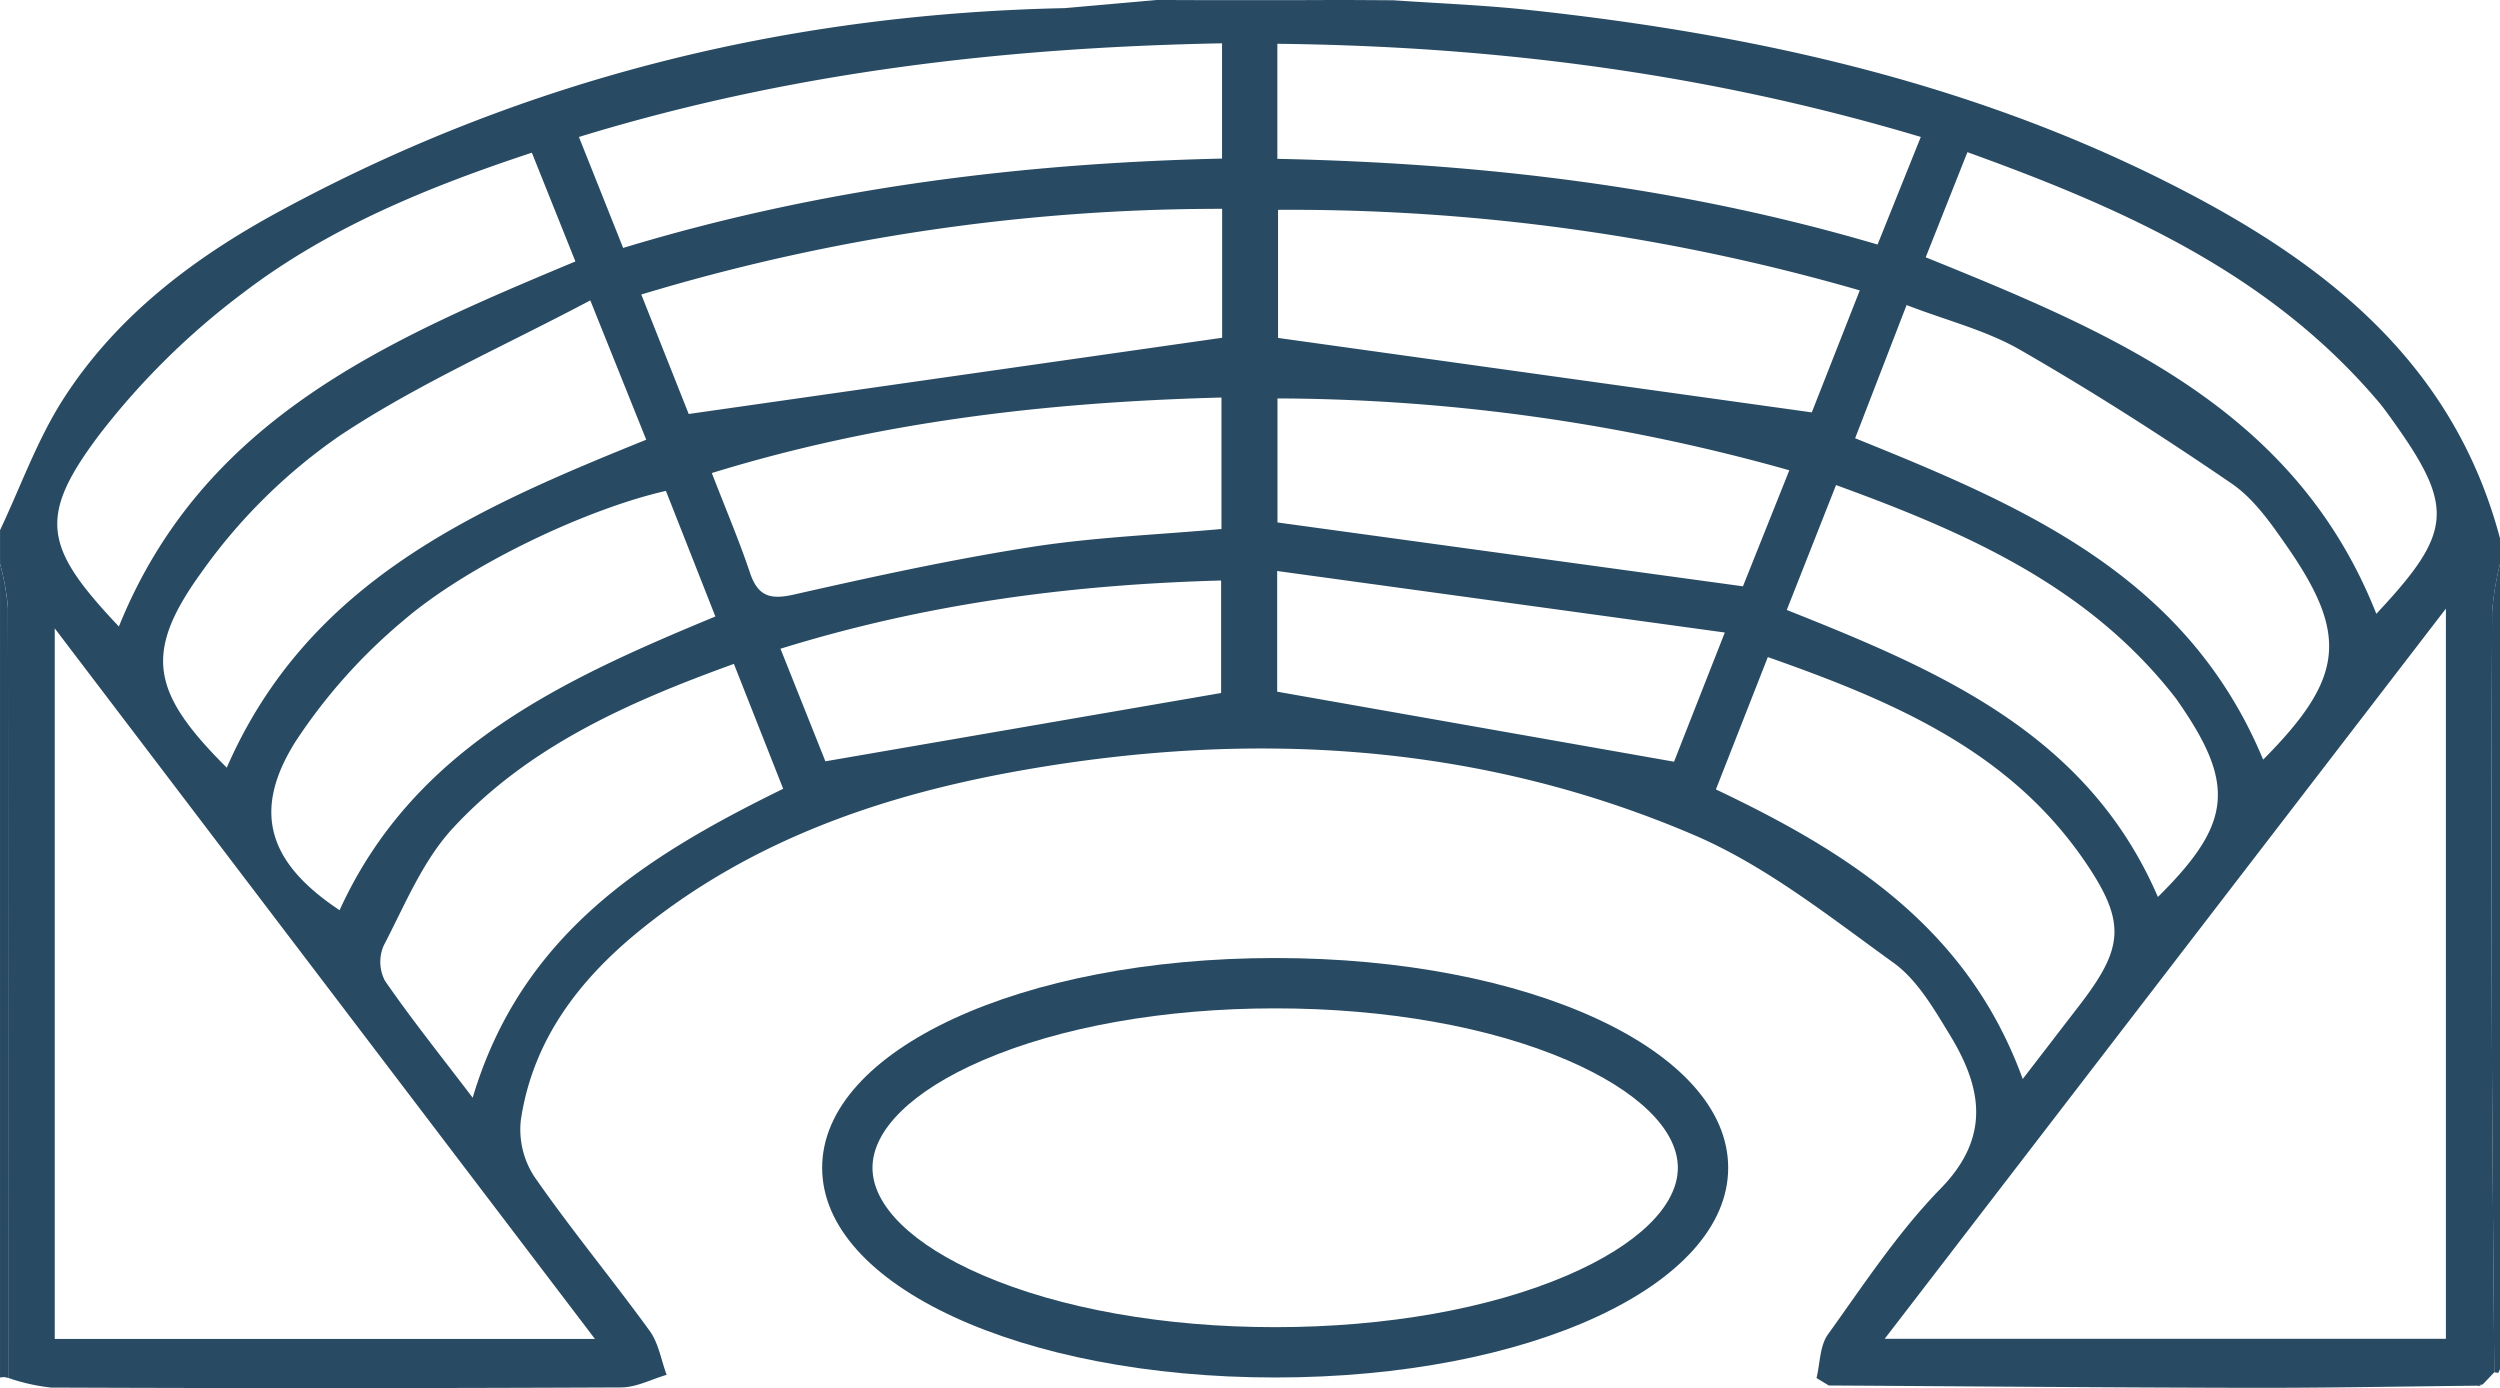 <svg xmlns="http://www.w3.org/2000/svg" width="254.802" height="141.474" viewBox="0 0 254.802 141.474">
  <g id="Groupe_80" data-name="Groupe 80" transform="translate(-423 -154.803)">
    <g id="i8eJ52.tif" transform="translate(423 154.803)">
      <g id="Groupe_79" data-name="Groupe 79">
        <g id="Groupe_78" data-name="Groupe 78">
          <path id="Tracé_55" data-name="Tracé 55" d="M540.928,154.8l4.278.015H555.6l4.279-.016,5.128.031c4.541.315,9.1.486,13.62.968,22.482,2.4,44.369,7.164,64.751,17.325,15.913,7.933,29.554,18.165,34.429,36.567v2.565a30.557,30.557,0,0,0-.806,4.907q-.1,20.87-.027,41.74c.038,11.921.162,23.842.246,35.763l-1.164,1.229-.81.142c-7.647.077-15.292.23-22.938.215-14.306-.028-28.611-.153-42.916-.238l-1.25-.76c.365-1.5.329-3.284,1.164-4.445,3.654-5.087,7.135-10.408,11.482-14.86,5.164-5.288,4.192-10.338.932-15.681-1.618-2.651-3.315-5.6-5.742-7.345-6.533-4.71-13.032-9.894-20.344-13.021-21.94-9.386-44.955-10.71-68.319-6.615-14.188,2.487-27.59,7.046-38.988,16.256-6.26,5.058-11.013,11.218-12.24,19.4a8.783,8.783,0,0,0,1.363,5.77c3.731,5.377,7.918,10.435,11.765,15.734.909,1.252,1.17,2.975,1.729,4.481-1.542.448-3.082,1.277-4.627,1.284q-29.065.133-58.131.014a20.119,20.119,0,0,1-4.355-.986q.008-39.245-.02-78.492a25.314,25.314,0,0,0-.807-4.489v-3.42c2.1-4.435,3.763-9.143,6.375-13.25,5.386-8.468,13.257-14.433,21.938-19.156,24.976-13.588,51.809-20.208,80.192-20.8m83.58,135.624h57.2V216.834Zm-131.451.014c-18.612-24.481-36.567-48.1-55.059-72.423v72.423ZM612.549,184.4a208.964,208.964,0,0,0-59.289-8.21v13.055l54.4,7.588Zm-64.988,4.828V176.087a203.7,203.7,0,0,0-59.2,8.733c1.88,4.738,3.534,8.9,4.833,12.177Zm106.1,43c8.256-8.314,8.731-12.673,2.412-21.763-1.614-2.32-3.346-4.819-5.615-6.372-7.01-4.8-14.184-9.386-21.544-13.622-3.471-2-7.511-3-11.593-4.576l-5.245,13.575C629.364,206.44,645.89,213.537,653.666,232.231Zm-207.549.817c8.3-19.006,25.313-26.372,42.752-33.426-1.837-4.58-3.555-8.858-5.7-14.2-9.009,4.773-17.789,8.617-25.635,13.859a56.892,56.892,0,0,0-14.09,13.988C437.558,221.446,438.5,225.457,446.117,233.049Zm40.4-52.972c20.116-6.108,40.456-8.636,61.04-9.107V159.218c-22.392.425-44.123,2.973-65.548,9.545Zm132.258-11.312c-21.687-6.487-43.335-9.247-65.581-9.494v11.725c20.791.443,41.121,2.819,61.174,8.735ZM435.117,218.659c8.579-21.241,27.437-29.225,46.529-37.209-1.561-3.9-2.964-7.4-4.438-11.085-10.683,3.529-20.731,7.658-29.373,14.244a76.1,76.1,0,0,0-14.773,14.579C426.8,207.546,427.512,210.618,435.117,218.659Zm55.754-13.824c-7.78,1.755-19.983,7.384-26.789,13.242a56.42,56.42,0,0,0-10.949,12.286c-4.522,7.16-2.755,12.412,4.479,17.208,7.519-16.5,22.624-23.447,38.3-29.935Zm138.287,59.941c2.175-2.826,3.967-5.156,5.76-7.484,4.484-5.822,4.808-8.408.729-14.467-7.753-11.517-19.726-16.561-32.468-21.053l-5.293,13.49C611.662,241.8,623.609,249.511,629.158,264.776Zm-9.889-83.749c19.125,7.74,37.706,15.515,45.928,36.335,7.84-8.36,8.008-10.871,1.541-19.871-.416-.578-.829-1.161-1.288-1.7-11.081-13.108-26.033-19.738-41.929-25.479ZM497.8,222.468c-10.838,3.919-20.99,8.44-28.675,16.778-3.063,3.324-4.879,7.838-7.02,11.936a4.16,4.16,0,0,0,.131,3.583c2.7,3.916,5.686,7.638,8.94,11.918,4.982-16.748,17.693-24.644,31.647-31.486Zm-2.251-19.455c1.461,3.782,2.8,6.917,3.878,10.138.8,2.392,2.019,2.809,4.474,2.253,8.022-1.817,16.075-3.577,24.2-4.85,6.4-1,12.914-1.25,19.391-1.834v-13.4C529.753,195.79,512.626,197.755,495.552,203.014Zm109.82-.278a194.239,194.239,0,0,0-52.167-7.323v12.64l47.441,6.509Zm-.262,14.235c15.6,6.2,30.676,12.643,37.827,29.253,7.554-7.472,7.944-11.455,2.073-19.9-.081-.116-.159-.236-.245-.348-8.839-11.405-21.311-16.884-34.631-21.734C608.361,208.729,606.769,212.761,605.109,216.97ZM553.172,213V225.3l40.449,7.137c1.4-3.574,3.037-7.729,5.174-13.167Zm-50.623,7.926,4.575,11.47,40.333-6.962V213.969C532.083,214.389,517.372,216.324,502.549,220.923Z" transform="translate(-423 -154.803)" fill="#284b63"/>
          <path id="Tracé_56" data-name="Tracé 56" d="M423.828,304.981l-.41-.088-.417.046V222a25.313,25.313,0,0,1,.807,4.489Q423.875,265.735,423.828,304.981Z" transform="translate(-423 -164.544)" fill="#284b63"/>
          <path id="Tracé_57" data-name="Tracé 57" d="M720.854,304.084l-.169.387-.418-.062c-.085-11.921-.209-23.842-.246-35.763q-.064-20.87.027-41.74a30.557,30.557,0,0,1,.806-4.907Z" transform="translate(-466.052 -164.544)" fill="#284b63"/>
          <path id="Tracé_58" data-name="Tracé 58" d="M640.774,319.829l-1.249-.76Z" transform="translate(-454.388 -178.615)" fill="#284b63"/>
          <path id="Tracé_59" data-name="Tracé 59" d="M718.815,319.818l-.387.174-.423-.032Z" transform="translate(-465.764 -178.724)" fill="#284b63"/>
        </g>
      </g>
    </g>
    <path id="Tracé_60" data-name="Tracé 60" d="M567.172,311.752c-25.891,0-46.172-9.389-46.172-21.376S541.282,269,567.172,269s46.172,9.389,46.172,21.376S593.063,311.752,567.172,311.752Zm0-37.622c-11.306,0-21.9,1.882-29.819,5.3-7.133,3.076-11.223,7.066-11.223,10.946s4.091,7.87,11.223,10.946c7.923,3.418,18.512,5.3,29.819,5.3s21.9-1.882,29.819-5.3c7.133-3.076,11.223-7.066,11.223-10.946s-4.09-7.87-11.223-10.946C589.068,276.012,578.478,274.13,567.172,274.13Z" transform="translate(-14.206 -16.554)" fill="#284b63"/>
  </g>
</svg>
